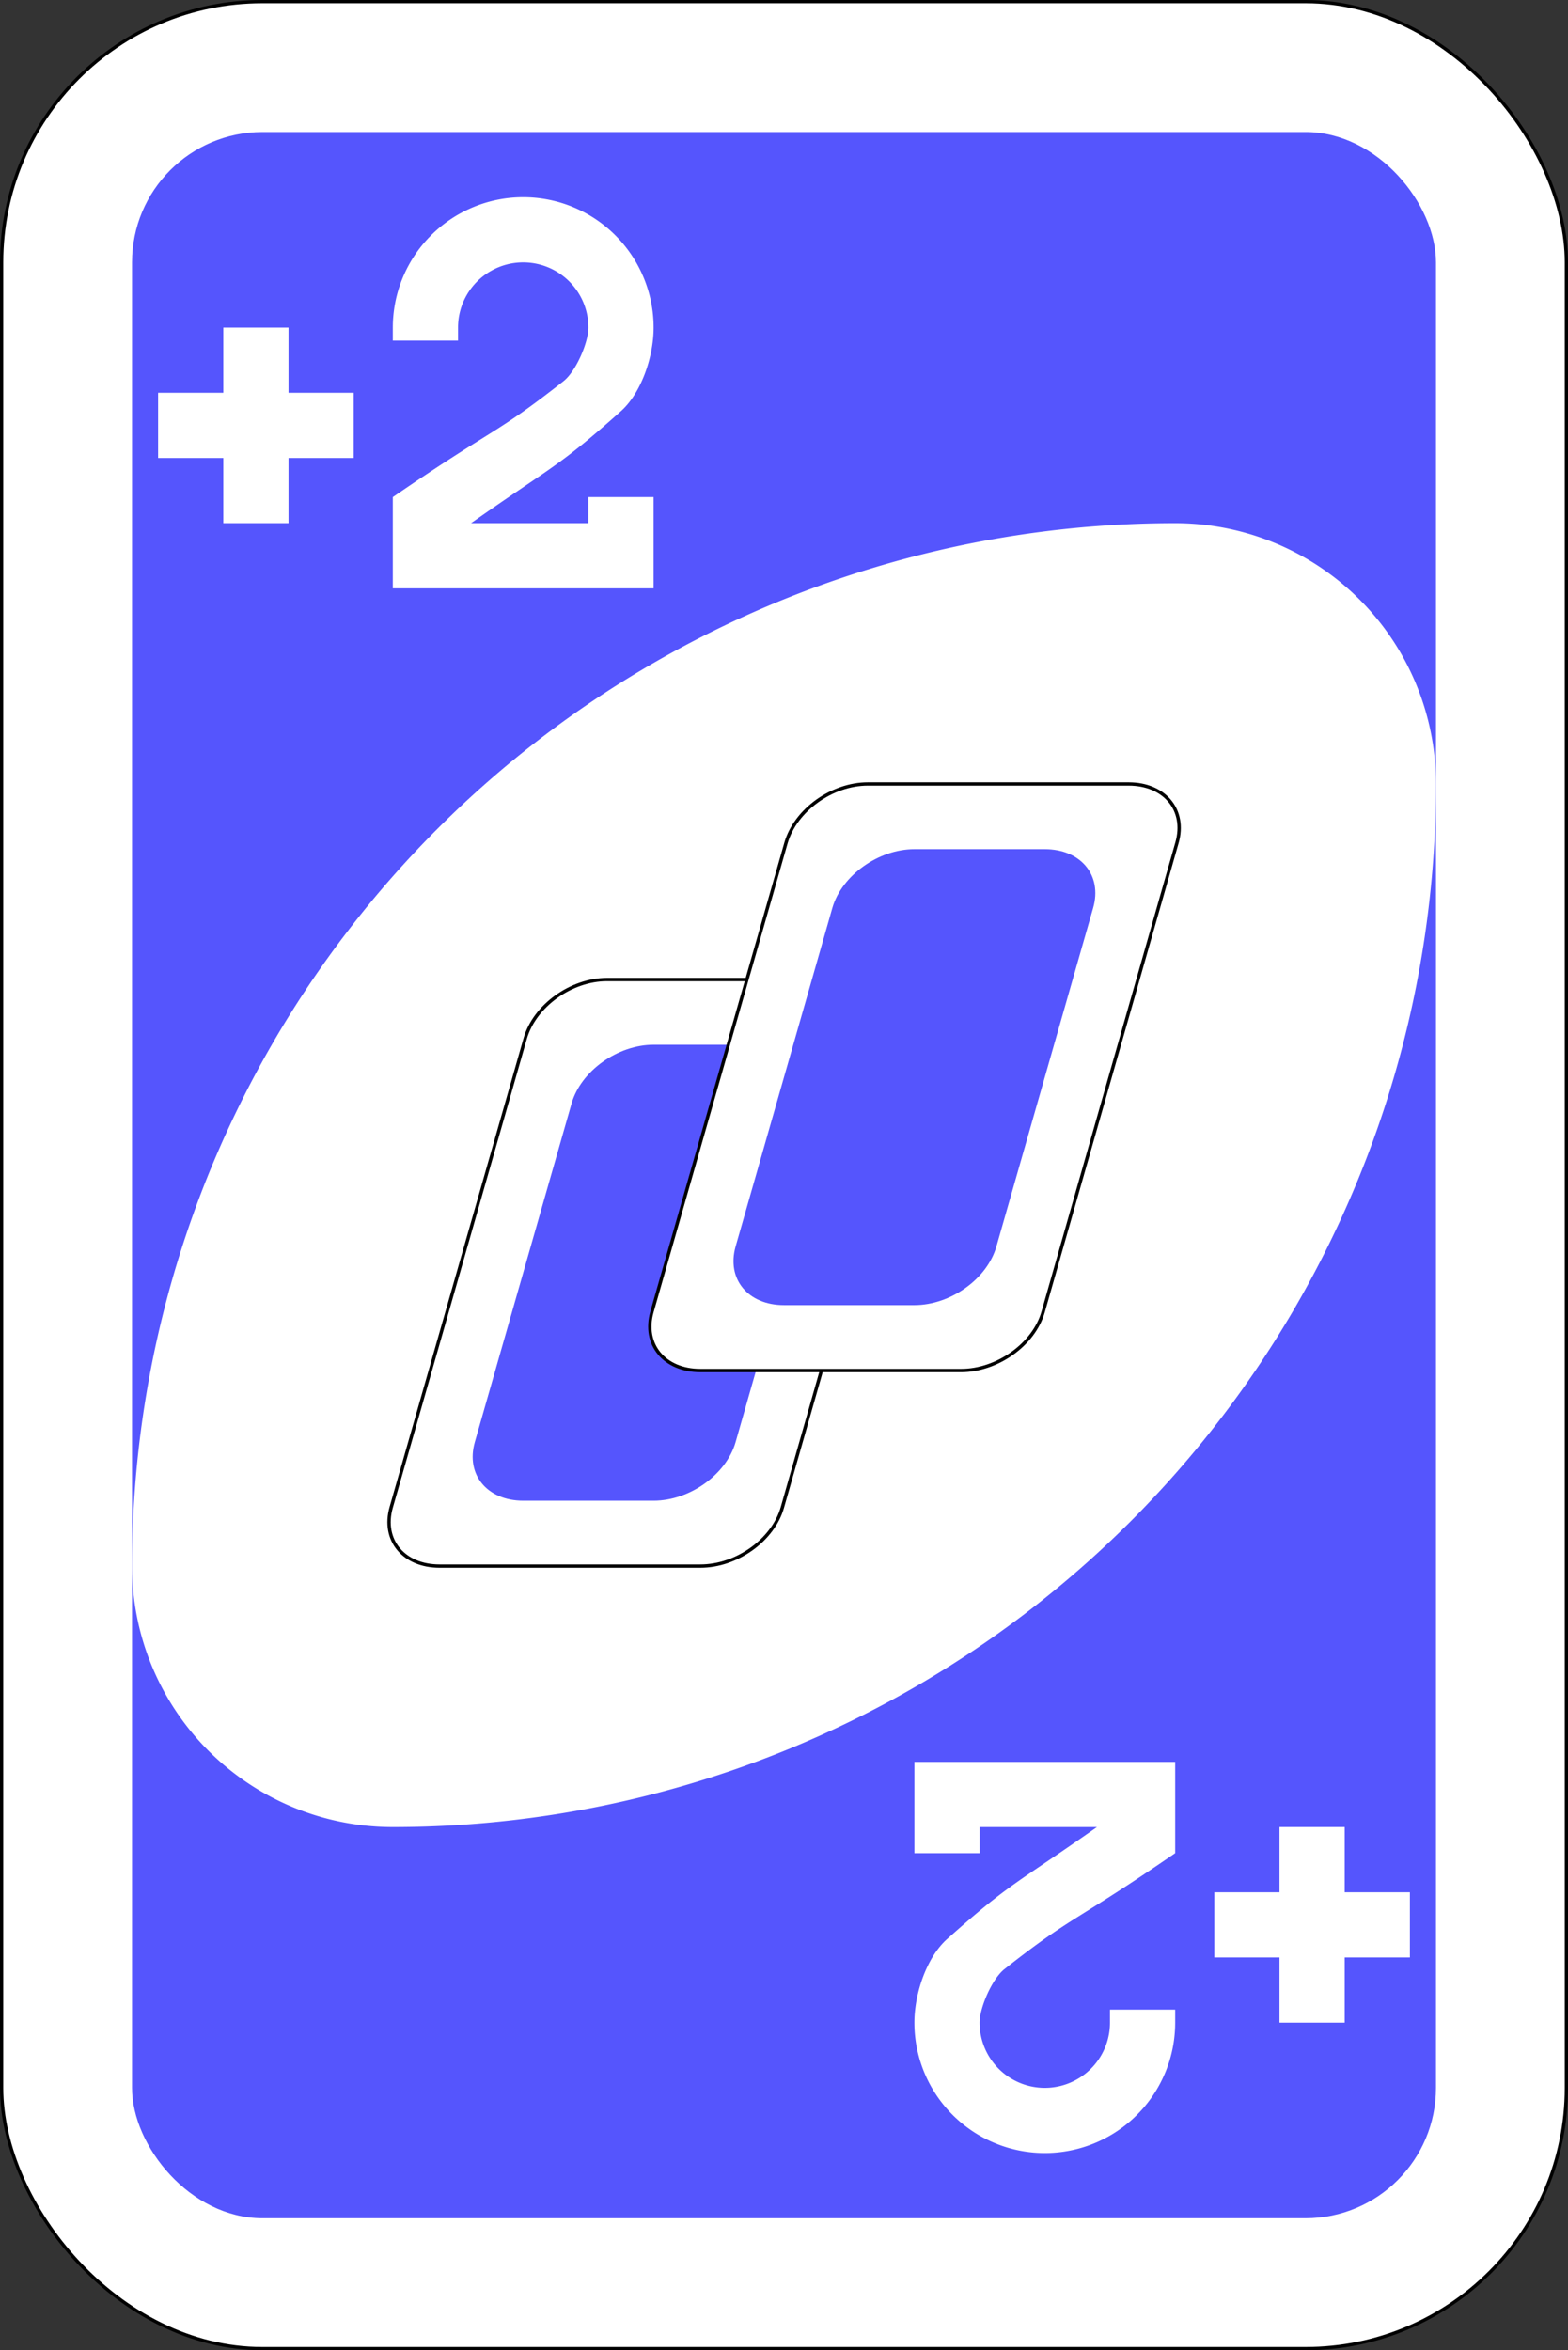 <svg id="svg2" xmlns="http://www.w3.org/2000/svg" viewBox="0 0 240.5 360.5">
  <rect x="0" y="0" width="240.5" height="360.5" fill="#333333" stroke="none"/>
  <defs>
    <style>
      .cls-1, .cls-3, .cls-4 {
        fill: #fff;
      }

      .cls-1, .cls-4 {
        stroke: #000;
      }

      .cls-1 {
        stroke-width: 0.5px;
      }

      .cls-2 {
        fill: #5555fd;
      }

      .cls-4 {
        stroke-width: 0.51px;
      }
    </style>
  </defs>
  <title>draw2</title>
  <g id="g9459-4">
    <rect id="rect2987-8-5-81-7-3-7-1" class="cls-1" x="0.25" y="0.25" width="240" height="360" rx="40" ry="40"/>
    <rect id="rect3757-26-33-5-2-2-2-8" class="cls-2" x="20.25" y="20.25" width="200" height="320" rx="20" ry="20"/>
    <path id="path3773-0-4-8-4-60-3-86-29-6-7-3" class="cls-3" d="M180.25,80.25a160,160,0,0,0-160,160,40,40,0,0,0,40,40,160,160,0,0,0,160-160,40,40,0,0,0-40-40Z"/>
    <path id="rect6095-5-8-2-7" class="cls-4" d="M93.11,150.25h40c5.52,0,8.84,4,7.42,9L120,231.22c-1.42,5-7,9-12.58,9h-40c-5.52,0-8.84-4-7.42-9l20.56-71.94C82,154.29,87.58,150.25,93.11,150.25Z"/>
    <path id="rect6097-3-2-6-5" class="cls-2" d="M100.25,160.25h20c5.52,0,8.84,4,7.42,9l-14.84,51.94c-1.43,5-7.06,9-12.58,9h-20c-5.52,0-8.85-4-7.42-9l14.84-51.94C89.09,164.29,94.73,160.25,100.25,160.25Z"/>
    <path id="rect6095-1-66-4-8" class="cls-4" d="M133.11,120.25h40c5.52,0,8.84,4,7.42,9L160,201.22c-1.42,5-7.05,9-12.58,9h-40c-5.52,0-8.84-4-7.42-9l20.56-71.94C122,124.29,127.58,120.25,133.11,120.25Z"/>
    <path id="rect6097-8-3-7-1" class="cls-2" d="M140.25,130.25h20c5.52,0,8.85,4,7.42,9l-14.84,51.94c-1.42,5-7.06,9-12.58,9h-20c-5.52,0-8.84-4-7.42-9l14.84-51.94C129.1,134.29,134.73,130.25,140.25,130.25Z"/>
    <path id="rect5649-4-2-7-7" class="cls-3" d="M34.25,50.25v10h-10v10h10v10h10v-10h10v-10h-10v-10Z"/>
    <path id="rect3163-52-9-8-1-1-2-7-3-6-0-9-5-9-2-0" class="cls-3" d="M80.25,30.25a20,20,0,0,0-20,20v2h10v-2a10,10,0,0,1,20,0c0,2.25-1.87,6.68-3.82,8.22-10.61,8.35-10.5,7-26.18,17.78v14h40v-14h-10v4h-18c12.38-8.72,13.29-8.51,23-17.19,3.1-2.78,5-8.3,5-12.81A20,20,0,0,0,80.25,30.25Z"/>
    <path id="rect5649-4-2-7-0-4" class="cls-3" d="M206.25,310.25v-10h10v-10h-10v-10h-10v10h-10v10h10v10Z"/>
    <path id="rect3163-52-9-8-1-1-2-7-3-6-0-9-5-9-2-2-88" class="cls-3" d="M160.25,330.25a20,20,0,0,0,20-20v-2h-10v2a10,10,0,0,1-20,0c0-2.25,1.87-6.68,3.82-8.22,10.61-8.35,10.5-7,26.18-17.78v-14h-40v14h10v-4h18c-12.38,8.72-13.29,8.51-23,17.19-3.1,2.78-5,8.3-5,12.81A20,20,0,0,0,160.25,330.25Z"/>
  </g>
</svg>
